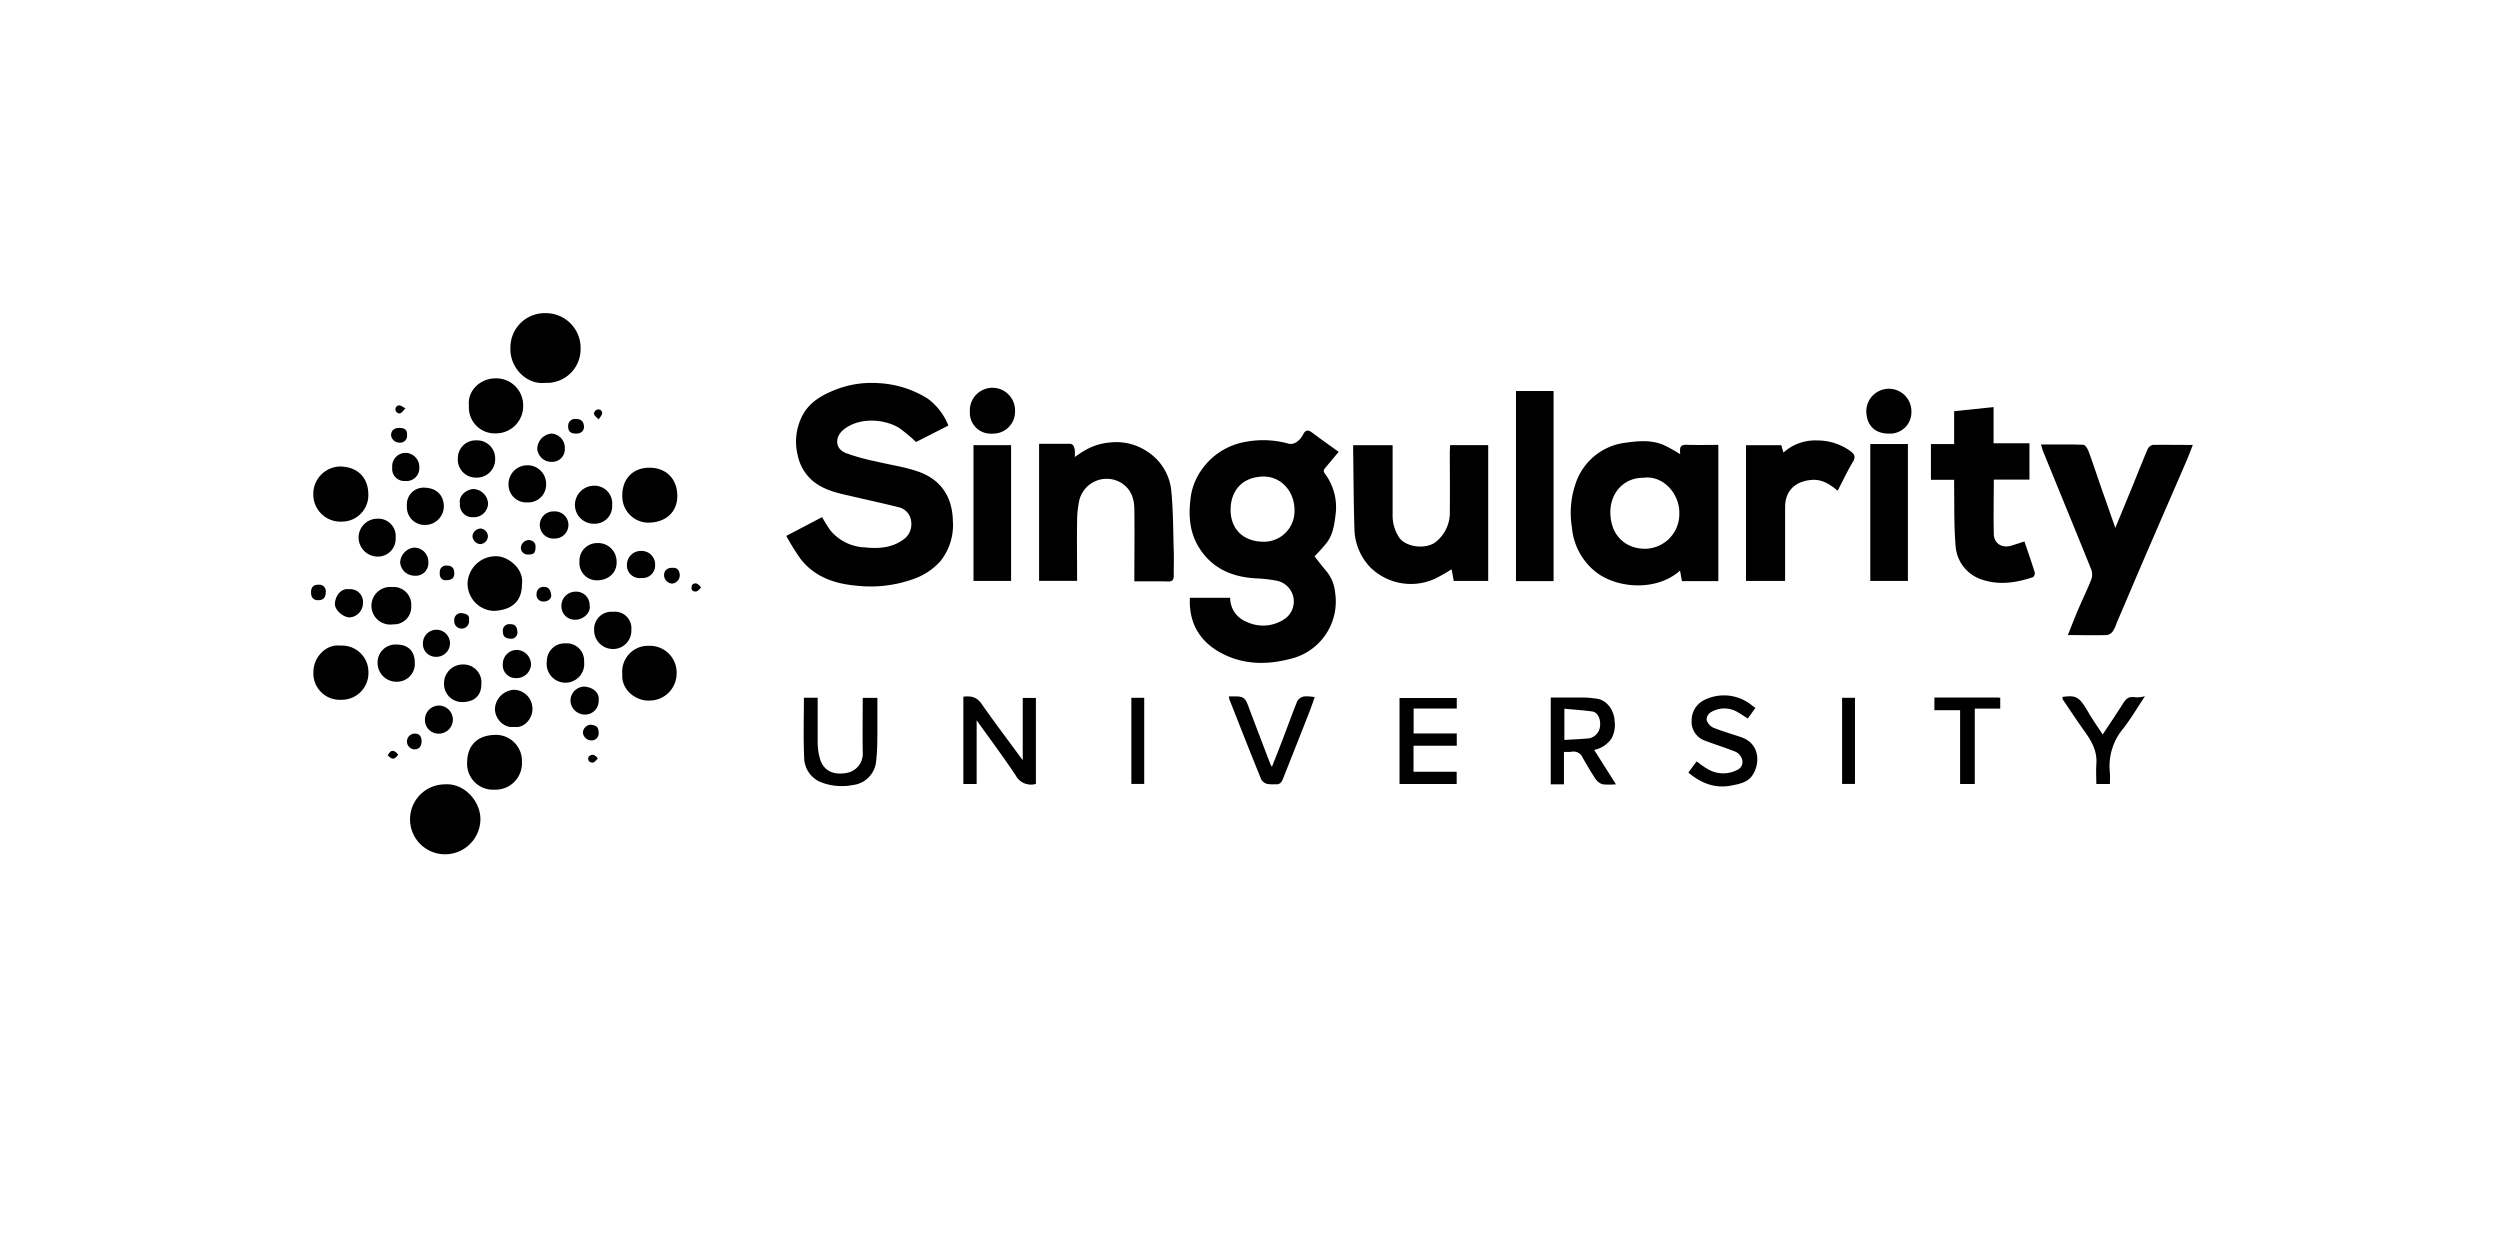 <svg id="Layer_1" data-name="Layer 1" xmlns="http://www.w3.org/2000/svg" viewBox="0 0 532 266"><title>SVG-</title><path d="M279.73,118.38c.77,1,1.55,2,2.38,3a8.27,8.27,0,0,1,2,4.69,12.54,12.54,0,0,1-9.58,14.15c-5,1.3-9.84,1.23-14.46-1.15s-7.13-6.36-6.86-11.86h8.57a5.46,5.46,0,0,0,3.53,5.13,8.13,8.13,0,0,0,8.26-.77,4.51,4.51,0,0,0-1.92-8,30,30,0,0,0-4.45-.5c-5.19-.29-9.5-2.24-12.21-6.82-1.83-3.08-2.09-6.54-1.65-10.07a13,13,0,0,1,2.22-6A14.36,14.36,0,0,1,265.2,94a20.06,20.06,0,0,1,9.14.45A2.26,2.26,0,0,0,276,94a4.12,4.12,0,0,0,1.29-1.52c.51-1,1.05-1.08,1.92-.43,1.85,1.39,3.74,2.72,5.66,4.11-1,1.17-1.9,2.29-2.84,3.38-.36.43-.49.71-.08,1.27a11.92,11.92,0,0,1,2.24,8.86c-.26,2.19-.61,4.29-2,6A35.37,35.37,0,0,1,279.73,118.38Zm-4.26-9.85c0-4-2.9-7.2-6.71-7.12-4.41.1-6.82,3-6.89,6.93s2.39,6.79,6.7,6.93A6.51,6.51,0,0,0,275.47,108.53Z"/><path d="M201.81,90.56l-6.88,3.5a31.43,31.43,0,0,0-3.6-3c-3.2-1.95-8.52-2.3-11.8.35-1.81,1.45-2,4,.45,5a46.52,46.52,0,0,0,6.64,1.83c2.81.68,5.7,1.09,8.44,2,4.9,1.58,7.62,5.22,7.71,10.65a12.26,12.26,0,0,1-2.68,8.56,13.72,13.72,0,0,1-5.84,3.81,26.86,26.86,0,0,1-12,1.37c-4.55-.39-8.82-1.82-11.81-5.59a48.17,48.17,0,0,1-3.12-5l7.63-4a30.73,30.73,0,0,0,1.75,2.82,10,10,0,0,0,7.29,3.62c2.78.29,5.61.17,8.08-1.54a4,4,0,0,0,1.83-3.94,3.43,3.43,0,0,0-2.71-3.07c-3.11-.79-6.24-1.46-9.36-2.19s-6.2-1.24-8.78-3.33a9.68,9.68,0,0,1-3.28-5.44,12.11,12.11,0,0,1,.75-8.07c1.32-2.89,3.74-4.48,6.49-5.65a21,21,0,0,1,9.68-1.73,21.79,21.79,0,0,1,10.76,3.33A13.09,13.09,0,0,1,201.81,90.56Z"/><path d="M365.66,94.67v29h-7.74c-.13-.71-.26-1.45-.41-2.25-4.82,4.36-13.23,3.94-17.93.29a13.58,13.58,0,0,1-5.08-9.52,19.08,19.08,0,0,1,.7-9,12.8,12.8,0,0,1,10.9-9c2.67-.39,5.36-.58,7.92.5a35.7,35.7,0,0,1,3.5,1.94,3.89,3.89,0,0,0,0-.61c-.07-1,.3-1.41,1.37-1.37C361.15,94.73,363.37,94.67,365.66,94.67Zm-15.65,7c-4.41-.16-7.31,3.16-7.33,7.28,0,4.89,3.1,7.75,7.26,7.83a7.38,7.38,0,0,0,7.42-7.47C357.48,105.26,354.15,101.28,350,101.63Z"/><path d="M466.63,94.68c-.48,1.24-.88,2.33-1.34,3.39-3.1,7.17-6.23,14.34-9.32,21.52-1.87,4.34-3.7,8.7-5.55,13a8,8,0,0,1-.77,1.7,2,2,0,0,1-1.29.85c-2.71.08-5.43,0-8.32,0,.78-1.95,1.49-3.79,2.27-5.61.89-2.08,1.9-4.12,2.72-6.23a3.13,3.13,0,0,0,0-2.09c-3.39-8.4-6.84-16.78-10.26-25.17-.17-.42-.27-.88-.45-1.45,3.08,0,6-.06,9,.06.41,0,.93.86,1.14,1.42.86,2.3,1.62,4.64,2.43,7,1.06,3,2.14,6.11,3.25,9.27,1.18-2.87,2.33-5.64,3.47-8.42s2.23-5.58,3.41-8.34a1.64,1.64,0,0,1,1.11-.91C460.86,94.64,463.66,94.68,466.63,94.68Z"/><path d="M241.39,123.71c0-5.2.07-10.24,0-15.27,0-2.24-.65-4.33-2.76-5.67a6,6,0,0,0-8.94,3.63,21.22,21.22,0,0,0-.48,4.21c-.07,4.31,0,8.62,0,13h-8.09V94.44h6.49c.82,0,1,.69,1.1,1.29a9.29,9.29,0,0,1,0,1.52c.81-.53,1.41-1,2-1.32a12.6,12.6,0,0,1,5.64-1.78A11.73,11.73,0,0,1,244,96a11.22,11.22,0,0,1,5.24,8.32c.42,4.22.4,8.49.53,12.73.06,1.84,0,3.68,0,5.52,0,.81-.29,1.19-1.2,1.17C246.24,123.68,243.89,123.71,241.39,123.71Z"/><path d="M308.59,94.73h8.1v28.89h-7.33l-.46-2.48a37.15,37.15,0,0,1-3.51,2,12.32,12.32,0,0,1-13.75-2.37,12.15,12.15,0,0,1-3.42-8.28c-.17-5.62-.19-11.24-.27-16.86v-.89h8.4V96c0,4.64,0,9.28,0,13.91a8.38,8.38,0,0,0,1.3,4.32c1.41,2.32,6,2.75,8,1a7.92,7.92,0,0,0,2.87-6.4c.05-4.24,0-8.48,0-12.71Z"/><path d="M415.83,102.1H410.9V94.5h4.94v-7l8.39-.87v7.7h7.64v7.73h-7.59c0,4-.09,7.79,0,11.61.07,2.06,1.81,3.05,3.82,2.42.89-.27,1.77-.57,2.7-.87.76,2.25,1.52,4.42,2.2,6.61a1.07,1.07,0,0,1-.4,1c-3.45,1.15-7,1.72-10.54.6a8.1,8.1,0,0,1-5.92-7.46c-.36-4.35-.23-8.75-.31-13.13C415.87,102.67,415.85,102.47,415.83,102.1Z"/><path d="M391.05,104.42c-1.69-1.41-3.35-2.44-5.45-2.3-3.29.22-5.74,2.08-5.73,5.83,0,5.19,0,10.39,0,15.67h-8.32V94.74h7.51c.13.46.28,1,.46,1.57a10.06,10.06,0,0,1,7.23-2.58,12,12,0,0,1,6.93,2.2c.81.6,1.34,1.17.63,2.33C393.14,100.2,392.18,102.26,391.05,104.42Z"/><path d="M322.6,83.21h8v40.45h-8Z"/><path d="M398,94.49h8v29.13h-8Z"/><path d="M207.16,94.73h8v28.89h-8Z"/><path d="M94.73,166.91c4-.29,7.57,3.56,7.5,7.52a7.51,7.51,0,0,1-7.57,7.36,7.44,7.44,0,1,1,.07-14.88Z"/><path d="M116,81.47c-4,.46-7.64-3.34-7.38-7.6a7.29,7.29,0,0,1,7.53-7.23,7.39,7.39,0,0,1,7.4,7.55A7.17,7.17,0,0,1,116,81.47Z"/><path d="M217.64,161.78V148.52h2.8v18.29a3.66,3.66,0,0,1-4.29-1.79c-2.59-3.89-5.39-7.64-8.32-11.74v13.55H205V148.26c1.54-.19,2.79,0,3.81,1.42C211.6,153.68,214.55,157.57,217.64,161.78Z"/><path d="M332.81,160v6.9H330V148.43c2.37,0,4.75,0,7.13,0a25,25,0,0,1,2.58.24c2.5.3,3.84,2.88,3.88,4.79a6,6,0,0,1-.64,3.66,5.89,5.89,0,0,1-3.71,2.46l4.63,7.32a14.4,14.4,0,0,1-2.82,0,2.75,2.75,0,0,1-1.49-1.1c-1-1.49-1.9-3.05-2.79-4.61a2.07,2.07,0,0,0-2.3-1.22A11.83,11.83,0,0,1,332.81,160Zm.09-2.54c1.84-.12,3.61-.17,5.37-.36a2.93,2.93,0,0,0,2.24-2.91c.05-1.42-.6-2.63-1.69-2.79-1.94-.27-3.9-.39-5.92-.58Z"/><path d="M359.28,164.41c.56-.77,1.13-1.54,1.76-2.38.76.53,1.42,1.09,2.15,1.5a6.46,6.46,0,0,0,6.51.3,1.83,1.83,0,0,0,1-2.28,2.69,2.69,0,0,0-1.34-1.56c-2.2-.9-4.48-1.58-6.7-2.44a4.21,4.21,0,0,1-2.68-4.2A4.81,4.81,0,0,1,362.6,149a9.39,9.39,0,0,1,10.23,1.12,6,6,0,0,0,.73.51l-1.63,2.27c-.85-.53-1.64-1.09-2.49-1.54a5.52,5.52,0,0,0-5.41.23,1.93,1.93,0,0,0-.87,1.6,2.75,2.75,0,0,0,1.41,1.65c1.91.77,3.9,1.34,5.86,2,4.29,1.39,4.14,6,2.32,8.37-1,1.31-2.7,1.64-4.3,1.95C364.94,167.85,362,166.67,359.28,164.41Z"/><path d="M171.07,148.48H174c0,3.19,0,6.34,0,9.48a13.11,13.11,0,0,0,.48,3.48c.72,2.48,2.74,3.57,5.62,3.05a4.15,4.15,0,0,0,3.49-4.45c-.06-3.82,0-7.63,0-11.53h3.12c0,2.21,0,4.39,0,6.58s0,4.61-.27,6.89a5.61,5.61,0,0,1-5,5.08,12.23,12.23,0,0,1-6.88-.66,5.71,5.71,0,0,1-3.43-5.12C170.93,157.06,171.07,152.83,171.07,148.48Z"/><path d="M297.82,166.83v-18.3H310v2.25h-9.18v5.3H310v2.61h-9.2v5.54h9.18v2.6Z"/><path d="M261.51,148.19h1.3c1.78,0,2.2.35,2.83,2.06,1.55,4.14,3.13,8.25,4.7,12.37a6.39,6.39,0,0,0,.33.56c.84-2.13,1.62-4.11,2.39-6.11,1-2.62,1.95-5.27,3-7.87a2.18,2.18,0,0,1,1.43-1,9,9,0,0,1,2.29.15c-.42,1.15-.83,2.38-1.31,3.58q-2.72,6.93-5.47,13.84c-.28.7-.69,1.23-1.59,1.12a10.22,10.22,0,0,1-1.67-.05,2.21,2.21,0,0,1-1.33-.93c-2.31-5.68-4.55-11.39-6.8-17.09A6,6,0,0,1,261.51,148.19Z"/><path d="M132.43,105.53c-.06-3.76,2.4-6.06,5.88-6s5.76,2.35,5.82,5.91c.06,3.29-2.19,5.66-5.95,5.78A5.58,5.58,0,0,1,132.43,105.53Z"/><path d="M111.07,124.32c0,3.64-2.12,5.5-6,5.68a5.82,5.82,0,0,1-5.57-5.91,6,6,0,0,1,6.19-5.72C108.16,118.4,111.56,121.06,111.07,124.32Z"/><path d="M66.67,105.11a5.83,5.83,0,0,1,5.71-5.84c3.72.07,6,2.34,6,6A5.62,5.62,0,0,1,72.72,111,5.78,5.78,0,0,1,66.67,105.11Z"/><path d="M111.07,162.15a5.63,5.63,0,0,1-5.85,5.89,5.5,5.5,0,0,1-5.81-5.8c0-3.3,1.87-5.7,5.75-5.85A5.55,5.55,0,0,1,111.07,162.15Z"/><path d="M132.43,143.43a5.49,5.49,0,0,1,5.7-6,5.69,5.69,0,0,1,5.85,6,5.76,5.76,0,0,1-5.84,5.65C135.38,149.2,132.15,146.84,132.43,143.43Z"/><path d="M99.79,86.31c-.37-3.15,2.44-5.81,5.61-5.79a5.72,5.72,0,0,1,5.93,5.79,5.79,5.79,0,0,1-5.79,5.91A5.51,5.51,0,0,1,99.79,86.31Z"/><path d="M72.4,137.39a5.62,5.62,0,0,1,6,5.6,5.68,5.68,0,0,1-5.84,5.92,5.6,5.6,0,0,1-5.87-5.83C66.65,139.89,69.38,137,72.4,137.39Z"/><path d="M456.45,148.16c-1.66,2.49-3,4.78-4.63,6.88a12.42,12.42,0,0,0-2.84,9.32,22.49,22.49,0,0,1,0,2.47h-2.88c0-1.39-.1-2.78,0-4.15.24-2.71-.92-4.85-2.42-6.93-1.61-2.26-3.15-4.58-4.7-6.88-.1-.14-.06-.37-.09-.56,3-.43,3.62,0,5.56,3.36.89,1.54,1.95,3,3,4.64,1.49-2.27,2.92-4.36,4.26-6.5.86-1.37,1.34-1.63,3-1.41A7.64,7.64,0,0,0,456.45,148.16Z"/><path d="M411.64,148.44h13.51a3.53,3.53,0,0,1,.5.06v2.29h-5.42v16.05h-3.12V151.13h-5.47Z"/><path d="M406.75,87.65a4.55,4.55,0,0,1-4.82,4.62c-3,0-4.77-1.8-4.78-4.86a4.8,4.8,0,1,1,9.6.24Z"/><path d="M216,87.48a4.66,4.66,0,0,1-4.86,4.79,4.43,4.43,0,0,1-4.75-4.67,4.81,4.81,0,1,1,9.61-.12Z"/><path d="M240.75,148.49h2.74v18.33h-2.74Z"/><path d="M392,148.49h2.74v18.33H392Z"/><path d="M130.27,107.52a3.72,3.72,0,0,1-3.8,3.93,4,4,0,0,1-4.12-3.92,4.09,4.09,0,0,1,4-4.17A3.78,3.78,0,0,1,130.27,107.52Z"/><path d="M84.19,114.44a3.77,3.77,0,0,1-3.88,4,4.07,4.07,0,0,1-4-4,4,4,0,0,1,4.06-4.06A3.69,3.69,0,0,1,84.19,114.44Z"/><path d="M130.48,130.19a3.51,3.51,0,0,1,3.87,3.85,3.89,3.89,0,0,1-3.83,4.07,4,4,0,0,1-4.09-4.08A3.7,3.7,0,0,1,130.48,130.19Z"/><path d="M101.37,93.71a3.84,3.84,0,0,1,4,3.92,3.89,3.89,0,0,1-4.12,4,3.83,3.83,0,0,1-3.82-4.17A3.78,3.78,0,0,1,101.37,93.71Z"/><path d="M88.27,141.07a3.79,3.79,0,0,1-3.86,4,4,4,0,0,1-4.06-4,3.8,3.8,0,0,1,4-3.91C86.85,137.15,88.27,138.56,88.27,141.07Z"/><path d="M112.21,106.91a3.78,3.78,0,0,1-4-3.83,4,4,0,0,1,4-4.07,3.94,3.94,0,0,1,4,4A3.78,3.78,0,0,1,112.21,106.91Z"/><path d="M102.43,145.63c0,2.37-1.49,3.74-4,3.77a3.85,3.85,0,0,1-3.94-4,4,4,0,0,1,4.07-4A3.82,3.82,0,0,1,102.43,145.63Z"/><path d="M83.57,124.91A3.78,3.78,0,0,1,87.51,129a3.68,3.68,0,0,1-3.87,3.86,4,4,0,1,1-.07-7.92Z"/><path d="M123.31,119.49a3.75,3.75,0,0,1,3.8-3.92,3.91,3.91,0,0,1,4.1,3.92c.13,2.31-1.7,4-4.13,4A3.69,3.69,0,0,1,123.31,119.49Z"/><path d="M109.43,154.67c-2.06.37-4.13-1.6-4.11-3.88a4.29,4.29,0,0,1,4.05-4,4,4,0,0,1,3.93,4.13C113.31,152.92,111.52,155.05,109.43,154.67Z"/><path d="M120.3,136.91a3.7,3.7,0,0,1,4,3.9,4,4,0,1,1-7.93-.11A3.77,3.77,0,0,1,120.3,136.91Z"/><path d="M86.59,107.68a3.57,3.57,0,0,1,3.86-3.9c2.78.13,4,1.94,4,4a4,4,0,0,1-4.18,3.93A3.78,3.78,0,0,1,86.59,107.68Z"/><path d="M107,141.3a3,3,0,0,1,3-3,3.12,3.12,0,0,1,3,3.17,3.07,3.07,0,0,1-3.17,2.83A2.74,2.74,0,0,1,107,141.3Z"/><path d="M90,136.77a2.88,2.88,0,1,1,2.86,3A2.75,2.75,0,0,1,90,136.77Z"/><path d="M125.47,128.87c.31,1.43-1.27,3-3,3a2.83,2.83,0,0,1-3-2.82,3,3,0,0,1,3-3.14A2.84,2.84,0,0,1,125.47,128.87Z"/><path d="M88.23,122.51a3.06,3.06,0,0,1-3.08-2.9A3.37,3.37,0,0,1,88,116.54a3,3,0,0,1,3.15,3.06A2.68,2.68,0,0,1,88.23,122.51Z"/><path d="M97.87,107.16c-.31-1.71,1.39-3,2.87-3.1a3.29,3.29,0,0,1,3.12,3,3,3,0,0,1-3.15,3A2.66,2.66,0,0,1,97.87,107.16Z"/><path d="M117.85,108.83a2.89,2.89,0,1,1,.13,5.77,2.89,2.89,0,1,1-.13-5.77Z"/><path d="M90.43,153.19a3,3,0,0,1,2.94-3.05,3,3,0,0,1,3,2.93,3,3,0,0,1-3,3.05A2.88,2.88,0,0,1,90.43,153.19Z"/><path d="M120.19,95.42a2.69,2.69,0,0,1-2.86,2.86,3,3,0,0,1-3-2.79,3.31,3.31,0,0,1,3-3.22A3,3,0,0,1,120.19,95.42Z"/><path d="M74.24,125.39a2.7,2.7,0,0,1,3,2.86,3.08,3.08,0,0,1-2.73,3.13c-1.49.05-3.36-1.61-3.24-3C71.43,126.54,72.74,125.14,74.24,125.39Z"/><path d="M127.39,149.06a2.88,2.88,0,0,1-2.93,3,3.08,3.08,0,0,1-3.06-2.85,3,3,0,0,1,2.89-3.1C126.36,146.23,127.63,147.58,127.39,149.06Z"/><path d="M83.47,99.51a2.85,2.85,0,0,1,2.89-3.14,3,3,0,0,1,2.87,3.12,2.72,2.72,0,0,1-3,2.86A2.56,2.56,0,0,1,83.47,99.51Z"/><path d="M136.46,123a2.7,2.7,0,0,1-3.05-2.82,2.94,2.94,0,0,1,3-2.94,2.87,2.87,0,0,1,3,3A2.67,2.67,0,0,1,136.46,123Z"/><path d="M143.07,120.83c1.18-.07,1.51.67,1.59,1.55a1.81,1.81,0,0,1-1.67,1.81,1.85,1.85,0,0,1-1.68-1.82C141.33,121.37,142,120.83,143.07,120.83Z"/><path d="M127.39,155.86a1.5,1.5,0,0,1-1.66,1.69,1.84,1.84,0,0,1-1.69-1.64,1.76,1.76,0,0,1,1.65-1.69C126.83,154.34,127.37,154.65,127.39,155.86Z"/><path d="M85,91.07c1.21,0,1.65.42,1.62,1.5A1.45,1.45,0,0,1,85,94.19a1.8,1.8,0,0,1-1.78-1.53C83.21,91.63,83.83,91.06,85,91.07Z"/><path d="M89.71,157.76c0,1.1-.59,1.74-1.6,1.7a1.68,1.68,0,0,1,.1-3.35C89.2,156.09,89.71,156.64,89.71,157.76Z"/><path d="M122.57,92.27c-1.13,0-1.69-.51-1.66-1.51a1.46,1.46,0,0,1,1.61-1.61c1.13,0,1.71.54,1.75,1.62C124.31,91.68,123.64,92.28,122.57,92.27Z"/><path d="M66.19,126.05c0-1.1.51-1.62,1.56-1.62a1.39,1.39,0,0,1,1.56,1.62c0,1.11-.5,1.64-1.52,1.67S66.18,127.22,66.19,126.05Z"/><path d="M100.54,114.06a1.82,1.82,0,0,1,1.74-1.59,1.7,1.7,0,0,1,1.55,1.65,1.74,1.74,0,0,1-1.66,1.67A1.82,1.82,0,0,1,100.54,114.06Z"/><path d="M94.59,123.46c-.68-.13-1.11-.7-1-1.69a1.33,1.33,0,0,1,1.52-1.41c1.21,0,1.59.71,1.56,1.76S95.87,123.52,94.59,123.46Z"/><path d="M99.79,131.89a1.58,1.58,0,1,1-3.12.1,1.43,1.43,0,0,1,1.57-1.52C99,130.59,100,130.77,99.79,131.89Z"/><path d="M108.52,132.83c1.19-.06,1.52.7,1.57,1.57a1.31,1.31,0,0,1-1.41,1.52c-1.16-.08-1.67-.44-1.68-1.65A1.35,1.35,0,0,1,108.52,132.83Z"/><path d="M115.72,128a1.41,1.41,0,0,1-1.53-1.64,1.44,1.44,0,0,1,1.6-1.47c1.07,0,1.37.83,1.5,1.64S116.67,128,115.72,128Z"/><path d="M112.44,118a1.44,1.44,0,0,1-1.6-1.47,1.78,1.78,0,0,1,1.72-1.62c.83.12,1.46.51,1.41,1.55C113.91,117.65,113.64,118,112.44,118Z"/><path d="M149.18,125c-.5.65-1.08,1.27-1.91.59a1.27,1.27,0,0,1,.1-1.22C148.17,123.79,148.7,124.43,149.18,125Z"/><path d="M86.27,86.91c-.66.65-1,1.53-1.92.78a1.05,1.05,0,0,1-.12-1C84.92,85.82,85.51,86.48,86.27,86.91Z"/><path d="M127.4,89.25c-.55-.6-1.45-1-.71-1.86a1,1,0,0,1,1-.21C128.65,87.87,127.87,88.49,127.4,89.25Z"/><path d="M82.51,160.73c.71-1.42,1.49-1.08,2.23-.13C83.9,161.69,83.49,161.73,82.51,160.73Z"/><path d="M127.21,161.4c-.55.62-1,1.27-1.86.61a1,1,0,0,1-.08-1C126,160.34,126.6,160.58,127.21,161.4Z"/></svg>